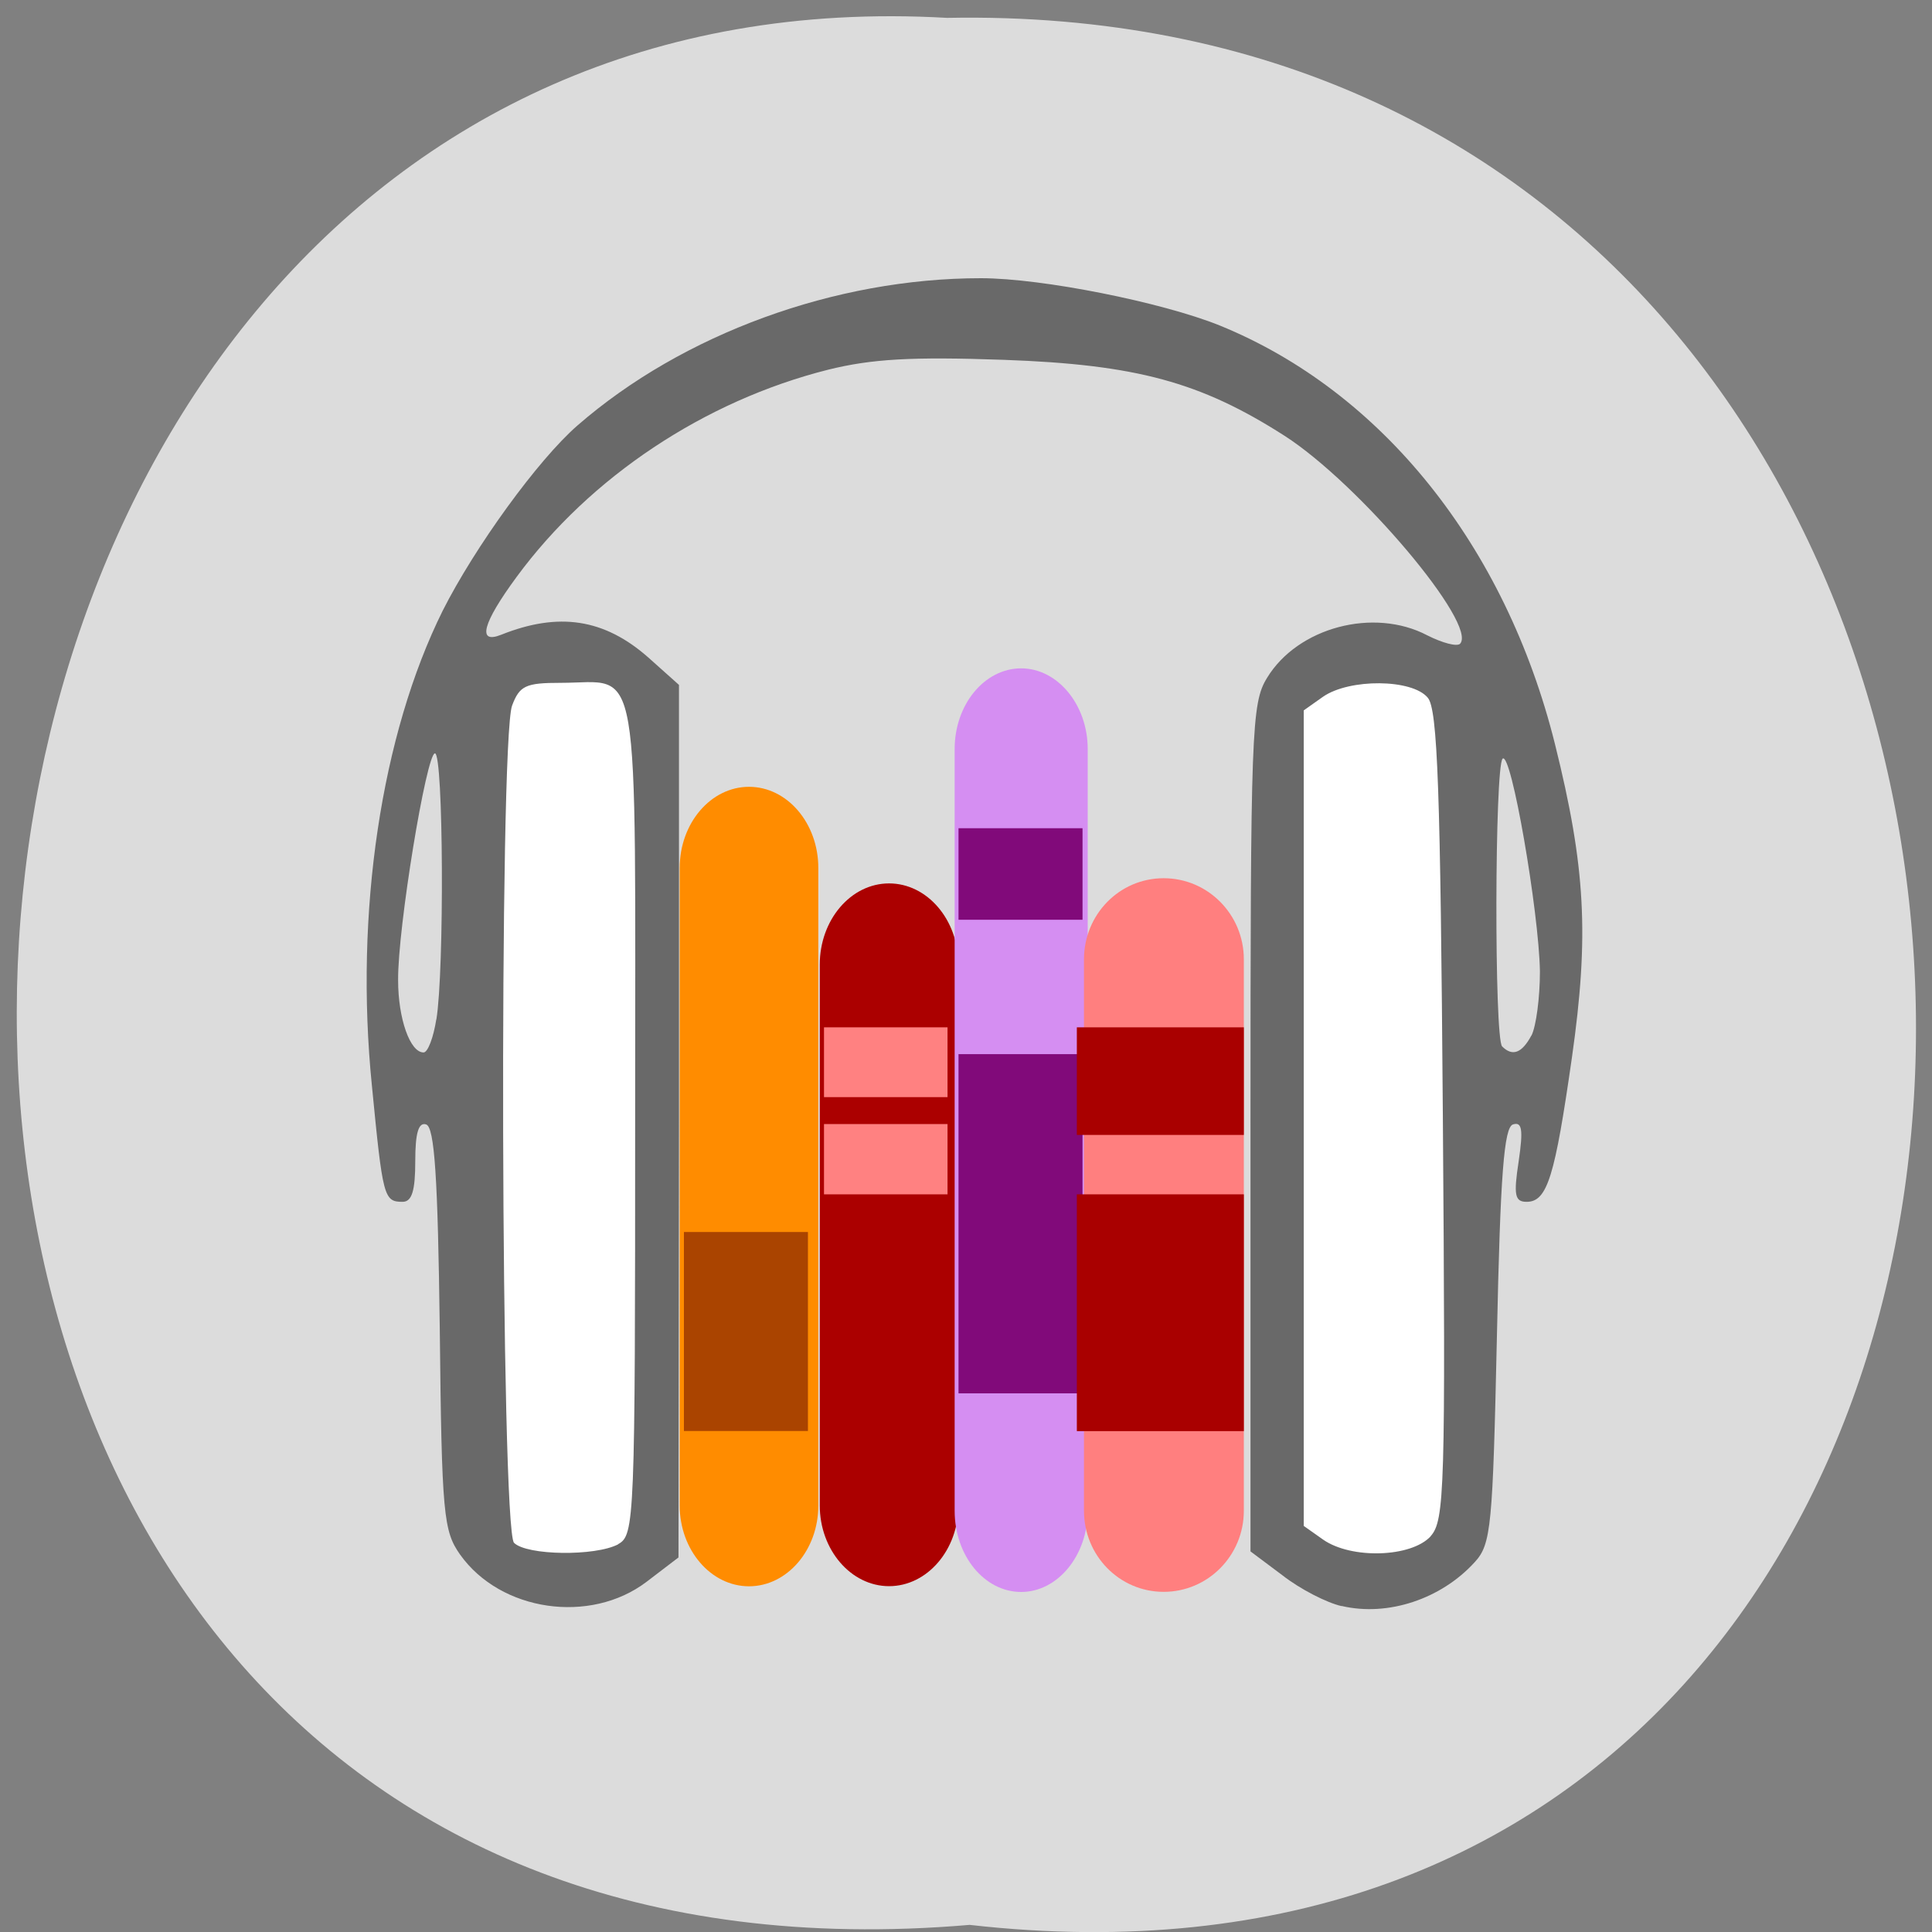 <svg xmlns="http://www.w3.org/2000/svg" viewBox="0 0 16 16"><rect x="0" y="0" width="16" height="16" fill="#808080" stroke="none"/><path d="m 8.03 15.941 c 10.555 1.199 10.406 -15.996 -0.187 -15.793 c -9.855 -0.566 -10.746 16.73 0.187 15.793" fill="#dcdcdc"/><path d="m 6.203 6.516 c 0.316 0 0.574 0.301 0.574 0.672 v 5.281 c 0 0.367 -0.258 0.668 -0.574 0.668 c -0.316 0 -0.574 -0.301 -0.574 -0.668 v -5.281 c 0 -0.371 0.258 -0.672 0.574 -0.672" fill="#ff8c00"/><path d="m 7.363 7.316 c 0.316 0 0.574 0.301 0.574 0.672 v 4.48 c 0 0.367 -0.258 0.668 -0.574 0.668 c -0.316 0 -0.574 -0.301 -0.574 -0.668 v -4.48 c 0 -0.371 0.258 -0.672 0.574 -0.672" fill="#ab0000"/><path d="m 8.457 5.535 c 0.301 0 0.551 0.301 0.551 0.668 v 6.309 c 0 0.371 -0.25 0.672 -0.551 0.672 c -0.305 0 -0.551 -0.301 -0.551 -0.672 v -6.309 c 0 -0.367 0.246 -0.668 0.551 -0.668" fill="#d58ef2"/><path d="m 9.637 7.273 c 0.367 0 0.664 0.301 0.664 0.672 v 4.566 c 0 0.371 -0.297 0.672 -0.664 0.672 c -0.367 0 -0.66 -0.301 -0.66 -0.672 v -4.566 c 0 -0.371 0.293 -0.672 0.66 -0.672" fill="#ff7f7f"/><path d="m 5.664 10.203 h 1.027 v 1.648 h -1.027" fill="#a40"/><g fill="#ff8181"><path d="m 6.824 8.508 h 1.023 v 0.578 h -1.023"/><path d="m 6.824 9.309 h 1.023 v 0.582 h -1.023"/></g><g fill="#800978" fill-opacity="0.988"><path d="m 7.938 8.73 h 1.027 v 2.809 h -1.027"/><path d="m 7.938 6.859 h 1.027 v 0.758 h -1.027"/></g><g fill="#a90000"><path d="m 8.918 8.508 h 1.383 v 0.891 h -1.383"/><path d="m 8.918 9.891 h 1.383 v 1.961 h -1.383"/></g><g fill="#fff"><path d="m 11.328 5.43 c 0.441 0 0.801 0.652 0.801 1.461 v 4.84 c 0 0.805 -0.359 1.461 -0.801 1.461 c -0.445 0 -0.805 -0.656 -0.805 -1.461 v -4.84 c 0 -0.809 0.359 -1.461 0.805 -1.461"/><path d="m 4.684 5.43 c 0.441 0 0.801 0.652 0.801 1.461 v 4.84 c 0 0.805 -0.359 1.461 -0.801 1.461 c -0.445 0 -0.805 -0.656 -0.805 -1.461 v -4.84 c 0 -0.809 0.359 -1.461 0.805 -1.461"/></g><path d="m 11.11 13.301 c -0.121 -0.027 -0.344 -0.141 -0.488 -0.254 l -0.266 -0.199 v -3.504 c 0 -3.301 0.008 -3.52 0.137 -3.73 c 0.254 -0.418 0.883 -0.586 1.328 -0.352 c 0.125 0.063 0.242 0.094 0.27 0.07 c 0.152 -0.156 -0.832 -1.324 -1.453 -1.723 c -0.695 -0.445 -1.227 -0.59 -2.324 -0.629 c -0.762 -0.027 -1.094 -0.008 -1.457 0.082 c -1.023 0.258 -1.969 0.887 -2.578 1.715 c -0.285 0.387 -0.328 0.559 -0.129 0.48 c 0.477 -0.191 0.855 -0.133 1.219 0.188 l 0.254 0.227 v 3.613 l -0.004 3.613 l -0.266 0.203 c -0.465 0.352 -1.207 0.246 -1.543 -0.227 c -0.137 -0.195 -0.152 -0.328 -0.168 -1.871 c -0.016 -1.25 -0.043 -1.668 -0.113 -1.691 c -0.063 -0.02 -0.09 0.07 -0.09 0.305 c 0 0.242 -0.027 0.336 -0.105 0.336 c -0.156 0 -0.164 -0.039 -0.254 -0.961 c -0.145 -1.438 0.078 -2.91 0.586 -3.934 c 0.266 -0.527 0.789 -1.25 1.117 -1.535 c 0.871 -0.758 2.133 -1.219 3.34 -1.219 c 0.508 0 1.5 0.199 1.977 0.391 c 1.344 0.547 2.367 1.824 2.777 3.465 c 0.254 1.02 0.285 1.586 0.141 2.598 c -0.141 0.984 -0.203 1.195 -0.375 1.195 c -0.098 0 -0.109 -0.055 -0.066 -0.336 c 0.039 -0.266 0.027 -0.328 -0.047 -0.305 c -0.074 0.023 -0.105 0.41 -0.133 1.746 c -0.035 1.586 -0.047 1.73 -0.184 1.879 c -0.277 0.305 -0.719 0.453 -1.102 0.363 m -5.992 -0.512 c 0.137 -0.074 0.141 -0.191 0.141 -3.531 c 0 -3.914 0.055 -3.602 -0.617 -3.602 c -0.289 0 -0.34 0.023 -0.402 0.188 c -0.109 0.289 -0.094 6.82 0.016 6.934 c 0.105 0.105 0.672 0.113 0.863 0.012 m 6.727 -0.066 c 0.117 -0.129 0.125 -0.387 0.102 -3.484 c -0.02 -2.699 -0.043 -3.367 -0.125 -3.461 c -0.129 -0.156 -0.648 -0.16 -0.867 -0.008 l -0.16 0.113 v 6.754 l 0.16 0.113 c 0.234 0.164 0.73 0.148 0.891 -0.027 m -8.234 -4.281 c 0.066 -0.402 0.059 -2.203 -0.012 -2.203 c -0.07 0 -0.309 1.445 -0.305 1.879 c 0 0.316 0.098 0.598 0.211 0.598 c 0.035 0 0.082 -0.125 0.105 -0.273 m 9.07 0.133 c 0.039 -0.078 0.07 -0.316 0.07 -0.531 c -0.008 -0.492 -0.238 -1.828 -0.309 -1.762 c -0.066 0.066 -0.07 2.316 -0.004 2.383 c 0.086 0.086 0.164 0.055 0.242 -0.09" fill="#696969"/></svg>
